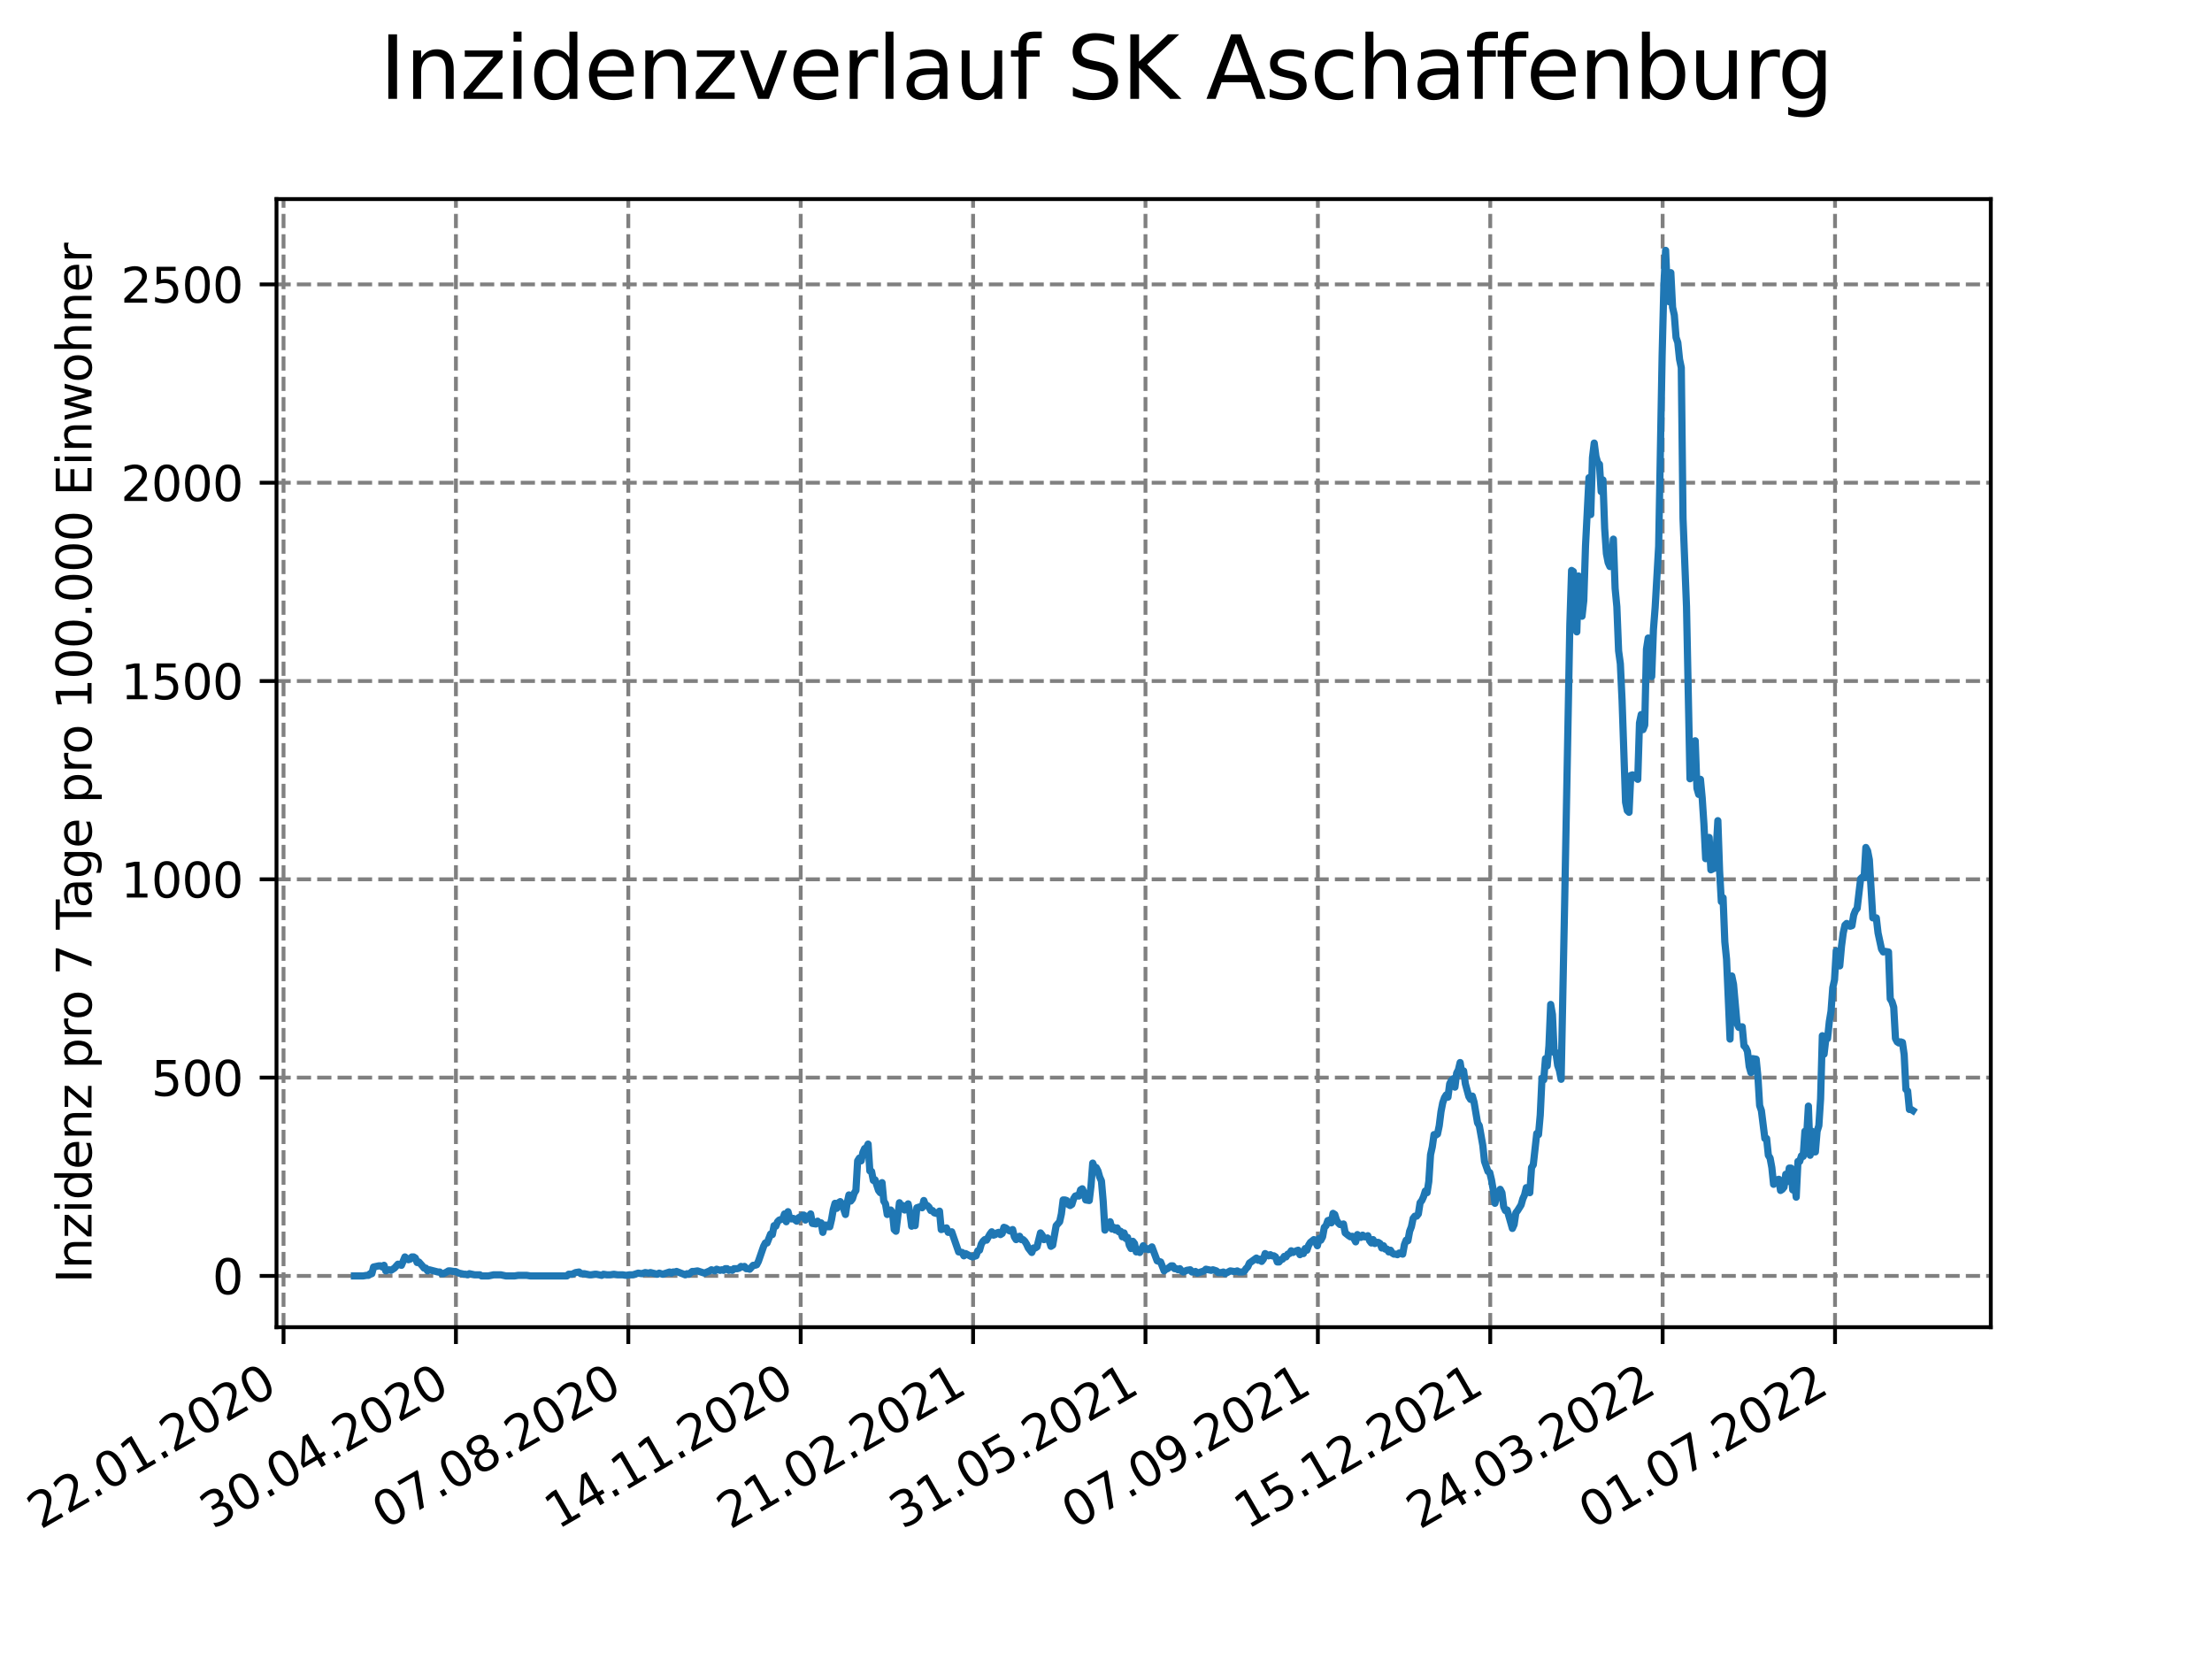 <?xml version="1.0" encoding="utf-8" standalone="no"?>
<!DOCTYPE svg PUBLIC "-//W3C//DTD SVG 1.1//EN"
  "http://www.w3.org/Graphics/SVG/1.1/DTD/svg11.dtd">
<svg xmlns:xlink="http://www.w3.org/1999/xlink" width="460.8pt" height="345.6pt" viewBox="0 0 460.8 345.6" xmlns="http://www.w3.org/2000/svg" version="1.1">
 <defs>
  <style type="text/css">*{stroke-linejoin: round; stroke-linecap: butt}</style>
 </defs>
 <g id="figure_1">
  <g id="patch_1">
   <path d="M 0 345.6 
L 460.8 345.6 
L 460.8 0 
L 0 0 
z
" style="fill: #ffffff"/>
  </g>
  <g id="axes_1">
   <g id="patch_2">
    <path d="M 57.6 276.48 
L 414.72 276.48 
L 414.72 41.472 
L 57.6 41.472 
z
" style="fill: #ffffff"/>
   </g>
   <g id="matplotlib.axis_1">
    <g id="xtick_1">
     <g id="line2d_1">
      <path d="M 59.066 276.48 
L 59.066 41.472 
" clip-path="url(#p57c08f5902)" style="fill: none; stroke-dasharray: 2.96,1.28; stroke-dashoffset: 0; stroke: #808080; stroke-width: 0.8"/>
     </g>
     <g id="line2d_2">
      <defs>
       <path id="m8fd0c9010a" d="M 0 0 
L 0 3.5 
" style="stroke: #000000; stroke-width: 0.8"/>
      </defs>
      <g>
       <use xlink:href="#m8fd0c9010a" x="59.066" y="276.48" style="stroke: #000000; stroke-width: 0.8"/>
      </g>
     </g>
     <g id="text_1">
      <!-- 22.01.2020 -->
      <g transform="translate(8.441 318.689)rotate(-30)scale(0.1 -0.1)">
       <defs>
        <path id="DejaVuSans-32" d="M 1228 531 
L 3431 531 
L 3431 0 
L 469 0 
L 469 531 
Q 828 903 1448 1529 
Q 2069 2156 2228 2338 
Q 2531 2678 2651 2914 
Q 2772 3150 2772 3378 
Q 2772 3750 2511 3984 
Q 2250 4219 1831 4219 
Q 1534 4219 1204 4116 
Q 875 4013 500 3803 
L 500 4441 
Q 881 4594 1212 4672 
Q 1544 4750 1819 4750 
Q 2544 4750 2975 4387 
Q 3406 4025 3406 3419 
Q 3406 3131 3298 2873 
Q 3191 2616 2906 2266 
Q 2828 2175 2409 1742 
Q 1991 1309 1228 531 
z
" transform="scale(0.016)"/>
        <path id="DejaVuSans-2e" d="M 684 794 
L 1344 794 
L 1344 0 
L 684 0 
L 684 794 
z
" transform="scale(0.016)"/>
        <path id="DejaVuSans-30" d="M 2034 4250 
Q 1547 4250 1301 3770 
Q 1056 3291 1056 2328 
Q 1056 1369 1301 889 
Q 1547 409 2034 409 
Q 2525 409 2770 889 
Q 3016 1369 3016 2328 
Q 3016 3291 2770 3770 
Q 2525 4250 2034 4250 
z
M 2034 4750 
Q 2819 4750 3233 4129 
Q 3647 3509 3647 2328 
Q 3647 1150 3233 529 
Q 2819 -91 2034 -91 
Q 1250 -91 836 529 
Q 422 1150 422 2328 
Q 422 3509 836 4129 
Q 1250 4750 2034 4750 
z
" transform="scale(0.016)"/>
        <path id="DejaVuSans-31" d="M 794 531 
L 1825 531 
L 1825 4091 
L 703 3866 
L 703 4441 
L 1819 4666 
L 2450 4666 
L 2450 531 
L 3481 531 
L 3481 0 
L 794 0 
L 794 531 
z
" transform="scale(0.016)"/>
       </defs>
       <use xlink:href="#DejaVuSans-32"/>
       <use xlink:href="#DejaVuSans-32" x="63.623"/>
       <use xlink:href="#DejaVuSans-2e" x="127.246"/>
       <use xlink:href="#DejaVuSans-30" x="159.033"/>
       <use xlink:href="#DejaVuSans-31" x="222.656"/>
       <use xlink:href="#DejaVuSans-2e" x="286.279"/>
       <use xlink:href="#DejaVuSans-32" x="318.066"/>
       <use xlink:href="#DejaVuSans-30" x="381.689"/>
       <use xlink:href="#DejaVuSans-32" x="445.312"/>
       <use xlink:href="#DejaVuSans-30" x="508.936"/>
      </g>
     </g>
    </g>
    <g id="xtick_2">
     <g id="line2d_3">
      <path d="M 94.978 276.48 
L 94.978 41.472 
" clip-path="url(#p57c08f5902)" style="fill: none; stroke-dasharray: 2.96,1.28; stroke-dashoffset: 0; stroke: #808080; stroke-width: 0.8"/>
     </g>
     <g id="line2d_4">
      <g>
       <use xlink:href="#m8fd0c9010a" x="94.978" y="276.48" style="stroke: #000000; stroke-width: 0.8"/>
      </g>
     </g>
     <g id="text_2">
      <!-- 30.04.2020 -->
      <g transform="translate(44.352 318.689)rotate(-30)scale(0.1 -0.1)">
       <defs>
        <path id="DejaVuSans-33" d="M 2597 2516 
Q 3050 2419 3304 2112 
Q 3559 1806 3559 1356 
Q 3559 666 3084 287 
Q 2609 -91 1734 -91 
Q 1441 -91 1130 -33 
Q 819 25 488 141 
L 488 750 
Q 750 597 1062 519 
Q 1375 441 1716 441 
Q 2309 441 2620 675 
Q 2931 909 2931 1356 
Q 2931 1769 2642 2001 
Q 2353 2234 1838 2234 
L 1294 2234 
L 1294 2753 
L 1863 2753 
Q 2328 2753 2575 2939 
Q 2822 3125 2822 3475 
Q 2822 3834 2567 4026 
Q 2313 4219 1838 4219 
Q 1578 4219 1281 4162 
Q 984 4106 628 3988 
L 628 4550 
Q 988 4650 1302 4700 
Q 1616 4750 1894 4750 
Q 2613 4750 3031 4423 
Q 3450 4097 3450 3541 
Q 3450 3153 3228 2886 
Q 3006 2619 2597 2516 
z
" transform="scale(0.016)"/>
        <path id="DejaVuSans-34" d="M 2419 4116 
L 825 1625 
L 2419 1625 
L 2419 4116 
z
M 2253 4666 
L 3047 4666 
L 3047 1625 
L 3713 1625 
L 3713 1100 
L 3047 1100 
L 3047 0 
L 2419 0 
L 2419 1100 
L 313 1100 
L 313 1709 
L 2253 4666 
z
" transform="scale(0.016)"/>
       </defs>
       <use xlink:href="#DejaVuSans-33"/>
       <use xlink:href="#DejaVuSans-30" x="63.623"/>
       <use xlink:href="#DejaVuSans-2e" x="127.246"/>
       <use xlink:href="#DejaVuSans-30" x="159.033"/>
       <use xlink:href="#DejaVuSans-34" x="222.656"/>
       <use xlink:href="#DejaVuSans-2e" x="286.279"/>
       <use xlink:href="#DejaVuSans-32" x="318.066"/>
       <use xlink:href="#DejaVuSans-30" x="381.689"/>
       <use xlink:href="#DejaVuSans-32" x="445.312"/>
       <use xlink:href="#DejaVuSans-30" x="508.936"/>
      </g>
     </g>
    </g>
    <g id="xtick_3">
     <g id="line2d_5">
      <path d="M 130.889 276.48 
L 130.889 41.472 
" clip-path="url(#p57c08f5902)" style="fill: none; stroke-dasharray: 2.96,1.28; stroke-dashoffset: 0; stroke: #808080; stroke-width: 0.8"/>
     </g>
     <g id="line2d_6">
      <g>
       <use xlink:href="#m8fd0c9010a" x="130.889" y="276.48" style="stroke: #000000; stroke-width: 0.8"/>
      </g>
     </g>
     <g id="text_3">
      <!-- 07.08.2020 -->
      <g transform="translate(80.264 318.689)rotate(-30)scale(0.1 -0.1)">
       <defs>
        <path id="DejaVuSans-37" d="M 525 4666 
L 3525 4666 
L 3525 4397 
L 1831 0 
L 1172 0 
L 2766 4134 
L 525 4134 
L 525 4666 
z
" transform="scale(0.016)"/>
        <path id="DejaVuSans-38" d="M 2034 2216 
Q 1584 2216 1326 1975 
Q 1069 1734 1069 1313 
Q 1069 891 1326 650 
Q 1584 409 2034 409 
Q 2484 409 2743 651 
Q 3003 894 3003 1313 
Q 3003 1734 2745 1975 
Q 2488 2216 2034 2216 
z
M 1403 2484 
Q 997 2584 770 2862 
Q 544 3141 544 3541 
Q 544 4100 942 4425 
Q 1341 4750 2034 4750 
Q 2731 4750 3128 4425 
Q 3525 4100 3525 3541 
Q 3525 3141 3298 2862 
Q 3072 2584 2669 2484 
Q 3125 2378 3379 2068 
Q 3634 1759 3634 1313 
Q 3634 634 3220 271 
Q 2806 -91 2034 -91 
Q 1263 -91 848 271 
Q 434 634 434 1313 
Q 434 1759 690 2068 
Q 947 2378 1403 2484 
z
M 1172 3481 
Q 1172 3119 1398 2916 
Q 1625 2713 2034 2713 
Q 2441 2713 2670 2916 
Q 2900 3119 2900 3481 
Q 2900 3844 2670 4047 
Q 2441 4250 2034 4250 
Q 1625 4250 1398 4047 
Q 1172 3844 1172 3481 
z
" transform="scale(0.016)"/>
       </defs>
       <use xlink:href="#DejaVuSans-30"/>
       <use xlink:href="#DejaVuSans-37" x="63.623"/>
       <use xlink:href="#DejaVuSans-2e" x="127.246"/>
       <use xlink:href="#DejaVuSans-30" x="159.033"/>
       <use xlink:href="#DejaVuSans-38" x="222.656"/>
       <use xlink:href="#DejaVuSans-2e" x="286.279"/>
       <use xlink:href="#DejaVuSans-32" x="318.066"/>
       <use xlink:href="#DejaVuSans-30" x="381.689"/>
       <use xlink:href="#DejaVuSans-32" x="445.312"/>
       <use xlink:href="#DejaVuSans-30" x="508.936"/>
      </g>
     </g>
    </g>
    <g id="xtick_4">
     <g id="line2d_7">
      <path d="M 166.801 276.48 
L 166.801 41.472 
" clip-path="url(#p57c08f5902)" style="fill: none; stroke-dasharray: 2.96,1.28; stroke-dashoffset: 0; stroke: #808080; stroke-width: 0.8"/>
     </g>
     <g id="line2d_8">
      <g>
       <use xlink:href="#m8fd0c9010a" x="166.801" y="276.48" style="stroke: #000000; stroke-width: 0.8"/>
      </g>
     </g>
     <g id="text_4">
      <!-- 14.11.2020 -->
      <g transform="translate(116.175 318.689)rotate(-30)scale(0.1 -0.1)">
       <use xlink:href="#DejaVuSans-31"/>
       <use xlink:href="#DejaVuSans-34" x="63.623"/>
       <use xlink:href="#DejaVuSans-2e" x="127.246"/>
       <use xlink:href="#DejaVuSans-31" x="159.033"/>
       <use xlink:href="#DejaVuSans-31" x="222.656"/>
       <use xlink:href="#DejaVuSans-2e" x="286.279"/>
       <use xlink:href="#DejaVuSans-32" x="318.066"/>
       <use xlink:href="#DejaVuSans-30" x="381.689"/>
       <use xlink:href="#DejaVuSans-32" x="445.312"/>
       <use xlink:href="#DejaVuSans-30" x="508.936"/>
      </g>
     </g>
    </g>
    <g id="xtick_5">
     <g id="line2d_9">
      <path d="M 202.712 276.48 
L 202.712 41.472 
" clip-path="url(#p57c08f5902)" style="fill: none; stroke-dasharray: 2.96,1.28; stroke-dashoffset: 0; stroke: #808080; stroke-width: 0.8"/>
     </g>
     <g id="line2d_10">
      <g>
       <use xlink:href="#m8fd0c9010a" x="202.712" y="276.48" style="stroke: #000000; stroke-width: 0.8"/>
      </g>
     </g>
     <g id="text_5">
      <!-- 21.02.2021 -->
      <g transform="translate(152.087 318.689)rotate(-30)scale(0.1 -0.1)">
       <use xlink:href="#DejaVuSans-32"/>
       <use xlink:href="#DejaVuSans-31" x="63.623"/>
       <use xlink:href="#DejaVuSans-2e" x="127.246"/>
       <use xlink:href="#DejaVuSans-30" x="159.033"/>
       <use xlink:href="#DejaVuSans-32" x="222.656"/>
       <use xlink:href="#DejaVuSans-2e" x="286.279"/>
       <use xlink:href="#DejaVuSans-32" x="318.066"/>
       <use xlink:href="#DejaVuSans-30" x="381.689"/>
       <use xlink:href="#DejaVuSans-32" x="445.312"/>
       <use xlink:href="#DejaVuSans-31" x="508.936"/>
      </g>
     </g>
    </g>
    <g id="xtick_6">
     <g id="line2d_11">
      <path d="M 238.624 276.48 
L 238.624 41.472 
" clip-path="url(#p57c08f5902)" style="fill: none; stroke-dasharray: 2.96,1.28; stroke-dashoffset: 0; stroke: #808080; stroke-width: 0.8"/>
     </g>
     <g id="line2d_12">
      <g>
       <use xlink:href="#m8fd0c9010a" x="238.624" y="276.48" style="stroke: #000000; stroke-width: 0.8"/>
      </g>
     </g>
     <g id="text_6">
      <!-- 31.05.2021 -->
      <g transform="translate(187.998 318.689)rotate(-30)scale(0.1 -0.1)">
       <defs>
        <path id="DejaVuSans-35" d="M 691 4666 
L 3169 4666 
L 3169 4134 
L 1269 4134 
L 1269 2991 
Q 1406 3038 1543 3061 
Q 1681 3084 1819 3084 
Q 2600 3084 3056 2656 
Q 3513 2228 3513 1497 
Q 3513 744 3044 326 
Q 2575 -91 1722 -91 
Q 1428 -91 1123 -41 
Q 819 9 494 109 
L 494 744 
Q 775 591 1075 516 
Q 1375 441 1709 441 
Q 2250 441 2565 725 
Q 2881 1009 2881 1497 
Q 2881 1984 2565 2268 
Q 2250 2553 1709 2553 
Q 1456 2553 1204 2497 
Q 953 2441 691 2322 
L 691 4666 
z
" transform="scale(0.016)"/>
       </defs>
       <use xlink:href="#DejaVuSans-33"/>
       <use xlink:href="#DejaVuSans-31" x="63.623"/>
       <use xlink:href="#DejaVuSans-2e" x="127.246"/>
       <use xlink:href="#DejaVuSans-30" x="159.033"/>
       <use xlink:href="#DejaVuSans-35" x="222.656"/>
       <use xlink:href="#DejaVuSans-2e" x="286.279"/>
       <use xlink:href="#DejaVuSans-32" x="318.066"/>
       <use xlink:href="#DejaVuSans-30" x="381.689"/>
       <use xlink:href="#DejaVuSans-32" x="445.312"/>
       <use xlink:href="#DejaVuSans-31" x="508.936"/>
      </g>
     </g>
    </g>
    <g id="xtick_7">
     <g id="line2d_13">
      <path d="M 274.535 276.48 
L 274.535 41.472 
" clip-path="url(#p57c08f5902)" style="fill: none; stroke-dasharray: 2.96,1.28; stroke-dashoffset: 0; stroke: #808080; stroke-width: 0.8"/>
     </g>
     <g id="line2d_14">
      <g>
       <use xlink:href="#m8fd0c9010a" x="274.535" y="276.48" style="stroke: #000000; stroke-width: 0.8"/>
      </g>
     </g>
     <g id="text_7">
      <!-- 07.09.2021 -->
      <g transform="translate(223.91 318.689)rotate(-30)scale(0.1 -0.1)">
       <defs>
        <path id="DejaVuSans-39" d="M 703 97 
L 703 672 
Q 941 559 1184 500 
Q 1428 441 1663 441 
Q 2288 441 2617 861 
Q 2947 1281 2994 2138 
Q 2813 1869 2534 1725 
Q 2256 1581 1919 1581 
Q 1219 1581 811 2004 
Q 403 2428 403 3163 
Q 403 3881 828 4315 
Q 1253 4750 1959 4750 
Q 2769 4750 3195 4129 
Q 3622 3509 3622 2328 
Q 3622 1225 3098 567 
Q 2575 -91 1691 -91 
Q 1453 -91 1209 -44 
Q 966 3 703 97 
z
M 1959 2075 
Q 2384 2075 2632 2365 
Q 2881 2656 2881 3163 
Q 2881 3666 2632 3958 
Q 2384 4250 1959 4250 
Q 1534 4250 1286 3958 
Q 1038 3666 1038 3163 
Q 1038 2656 1286 2365 
Q 1534 2075 1959 2075 
z
" transform="scale(0.016)"/>
       </defs>
       <use xlink:href="#DejaVuSans-30"/>
       <use xlink:href="#DejaVuSans-37" x="63.623"/>
       <use xlink:href="#DejaVuSans-2e" x="127.246"/>
       <use xlink:href="#DejaVuSans-30" x="159.033"/>
       <use xlink:href="#DejaVuSans-39" x="222.656"/>
       <use xlink:href="#DejaVuSans-2e" x="286.279"/>
       <use xlink:href="#DejaVuSans-32" x="318.066"/>
       <use xlink:href="#DejaVuSans-30" x="381.689"/>
       <use xlink:href="#DejaVuSans-32" x="445.312"/>
       <use xlink:href="#DejaVuSans-31" x="508.936"/>
      </g>
     </g>
    </g>
    <g id="xtick_8">
     <g id="line2d_15">
      <path d="M 310.447 276.48 
L 310.447 41.472 
" clip-path="url(#p57c08f5902)" style="fill: none; stroke-dasharray: 2.96,1.28; stroke-dashoffset: 0; stroke: #808080; stroke-width: 0.8"/>
     </g>
     <g id="line2d_16">
      <g>
       <use xlink:href="#m8fd0c9010a" x="310.447" y="276.48" style="stroke: #000000; stroke-width: 0.8"/>
      </g>
     </g>
     <g id="text_8">
      <!-- 15.12.2021 -->
      <g transform="translate(259.821 318.689)rotate(-30)scale(0.1 -0.1)">
       <use xlink:href="#DejaVuSans-31"/>
       <use xlink:href="#DejaVuSans-35" x="63.623"/>
       <use xlink:href="#DejaVuSans-2e" x="127.246"/>
       <use xlink:href="#DejaVuSans-31" x="159.033"/>
       <use xlink:href="#DejaVuSans-32" x="222.656"/>
       <use xlink:href="#DejaVuSans-2e" x="286.279"/>
       <use xlink:href="#DejaVuSans-32" x="318.066"/>
       <use xlink:href="#DejaVuSans-30" x="381.689"/>
       <use xlink:href="#DejaVuSans-32" x="445.312"/>
       <use xlink:href="#DejaVuSans-31" x="508.936"/>
      </g>
     </g>
    </g>
    <g id="xtick_9">
     <g id="line2d_17">
      <path d="M 346.358 276.48 
L 346.358 41.472 
" clip-path="url(#p57c08f5902)" style="fill: none; stroke-dasharray: 2.96,1.28; stroke-dashoffset: 0; stroke: #808080; stroke-width: 0.8"/>
     </g>
     <g id="line2d_18">
      <g>
       <use xlink:href="#m8fd0c9010a" x="346.358" y="276.48" style="stroke: #000000; stroke-width: 0.8"/>
      </g>
     </g>
     <g id="text_9">
      <!-- 24.03.2022 -->
      <g transform="translate(295.733 318.689)rotate(-30)scale(0.1 -0.1)">
       <use xlink:href="#DejaVuSans-32"/>
       <use xlink:href="#DejaVuSans-34" x="63.623"/>
       <use xlink:href="#DejaVuSans-2e" x="127.246"/>
       <use xlink:href="#DejaVuSans-30" x="159.033"/>
       <use xlink:href="#DejaVuSans-33" x="222.656"/>
       <use xlink:href="#DejaVuSans-2e" x="286.279"/>
       <use xlink:href="#DejaVuSans-32" x="318.066"/>
       <use xlink:href="#DejaVuSans-30" x="381.689"/>
       <use xlink:href="#DejaVuSans-32" x="445.312"/>
       <use xlink:href="#DejaVuSans-32" x="508.936"/>
      </g>
     </g>
    </g>
    <g id="xtick_10">
     <g id="line2d_19">
      <path d="M 382.27 276.48 
L 382.27 41.472 
" clip-path="url(#p57c08f5902)" style="fill: none; stroke-dasharray: 2.96,1.28; stroke-dashoffset: 0; stroke: #808080; stroke-width: 0.8"/>
     </g>
     <g id="line2d_20">
      <g>
       <use xlink:href="#m8fd0c9010a" x="382.27" y="276.48" style="stroke: #000000; stroke-width: 0.8"/>
      </g>
     </g>
     <g id="text_10">
      <!-- 01.07.2022 -->
      <g transform="translate(331.644 318.689)rotate(-30)scale(0.1 -0.1)">
       <use xlink:href="#DejaVuSans-30"/>
       <use xlink:href="#DejaVuSans-31" x="63.623"/>
       <use xlink:href="#DejaVuSans-2e" x="127.246"/>
       <use xlink:href="#DejaVuSans-30" x="159.033"/>
       <use xlink:href="#DejaVuSans-37" x="222.656"/>
       <use xlink:href="#DejaVuSans-2e" x="286.279"/>
       <use xlink:href="#DejaVuSans-32" x="318.066"/>
       <use xlink:href="#DejaVuSans-30" x="381.689"/>
       <use xlink:href="#DejaVuSans-32" x="445.312"/>
       <use xlink:href="#DejaVuSans-32" x="508.936"/>
      </g>
     </g>
    </g>
   </g>
   <g id="matplotlib.axis_2">
    <g id="ytick_1">
     <g id="line2d_21">
      <path d="M 57.6 265.798 
L 414.72 265.798 
" clip-path="url(#p57c08f5902)" style="fill: none; stroke-dasharray: 2.96,1.28; stroke-dashoffset: 0; stroke: #808080; stroke-width: 0.8"/>
     </g>
     <g id="line2d_22">
      <defs>
       <path id="m4883ce501f" d="M 0 0 
L -3.5 0 
" style="stroke: #000000; stroke-width: 0.8"/>
      </defs>
      <g>
       <use xlink:href="#m4883ce501f" x="57.6" y="265.798" style="stroke: #000000; stroke-width: 0.8"/>
      </g>
     </g>
     <g id="text_11">
      <!-- 0 -->
      <g transform="translate(44.237 269.597)scale(0.1 -0.1)">
       <use xlink:href="#DejaVuSans-30"/>
      </g>
     </g>
    </g>
    <g id="ytick_2">
     <g id="line2d_23">
      <path d="M 57.6 224.488 
L 414.72 224.488 
" clip-path="url(#p57c08f5902)" style="fill: none; stroke-dasharray: 2.96,1.28; stroke-dashoffset: 0; stroke: #808080; stroke-width: 0.8"/>
     </g>
     <g id="line2d_24">
      <g>
       <use xlink:href="#m4883ce501f" x="57.6" y="224.488" style="stroke: #000000; stroke-width: 0.8"/>
      </g>
     </g>
     <g id="text_12">
      <!-- 500 -->
      <g transform="translate(31.512 228.287)scale(0.1 -0.1)">
       <use xlink:href="#DejaVuSans-35"/>
       <use xlink:href="#DejaVuSans-30" x="63.623"/>
       <use xlink:href="#DejaVuSans-30" x="127.246"/>
      </g>
     </g>
    </g>
    <g id="ytick_3">
     <g id="line2d_25">
      <path d="M 57.6 183.177 
L 414.72 183.177 
" clip-path="url(#p57c08f5902)" style="fill: none; stroke-dasharray: 2.96,1.28; stroke-dashoffset: 0; stroke: #808080; stroke-width: 0.8"/>
     </g>
     <g id="line2d_26">
      <g>
       <use xlink:href="#m4883ce501f" x="57.6" y="183.177" style="stroke: #000000; stroke-width: 0.8"/>
      </g>
     </g>
     <g id="text_13">
      <!-- 1000 -->
      <g transform="translate(25.15 186.977)scale(0.1 -0.1)">
       <use xlink:href="#DejaVuSans-31"/>
       <use xlink:href="#DejaVuSans-30" x="63.623"/>
       <use xlink:href="#DejaVuSans-30" x="127.246"/>
       <use xlink:href="#DejaVuSans-30" x="190.869"/>
      </g>
     </g>
    </g>
    <g id="ytick_4">
     <g id="line2d_27">
      <path d="M 57.6 141.867 
L 414.72 141.867 
" clip-path="url(#p57c08f5902)" style="fill: none; stroke-dasharray: 2.96,1.28; stroke-dashoffset: 0; stroke: #808080; stroke-width: 0.8"/>
     </g>
     <g id="line2d_28">
      <g>
       <use xlink:href="#m4883ce501f" x="57.6" y="141.867" style="stroke: #000000; stroke-width: 0.8"/>
      </g>
     </g>
     <g id="text_14">
      <!-- 1500 -->
      <g transform="translate(25.15 145.666)scale(0.1 -0.1)">
       <use xlink:href="#DejaVuSans-31"/>
       <use xlink:href="#DejaVuSans-35" x="63.623"/>
       <use xlink:href="#DejaVuSans-30" x="127.246"/>
       <use xlink:href="#DejaVuSans-30" x="190.869"/>
      </g>
     </g>
    </g>
    <g id="ytick_5">
     <g id="line2d_29">
      <path d="M 57.6 100.557 
L 414.72 100.557 
" clip-path="url(#p57c08f5902)" style="fill: none; stroke-dasharray: 2.96,1.28; stroke-dashoffset: 0; stroke: #808080; stroke-width: 0.8"/>
     </g>
     <g id="line2d_30">
      <g>
       <use xlink:href="#m4883ce501f" x="57.6" y="100.557" style="stroke: #000000; stroke-width: 0.8"/>
      </g>
     </g>
     <g id="text_15">
      <!-- 2000 -->
      <g transform="translate(25.15 104.356)scale(0.1 -0.1)">
       <use xlink:href="#DejaVuSans-32"/>
       <use xlink:href="#DejaVuSans-30" x="63.623"/>
       <use xlink:href="#DejaVuSans-30" x="127.246"/>
       <use xlink:href="#DejaVuSans-30" x="190.869"/>
      </g>
     </g>
    </g>
    <g id="ytick_6">
     <g id="line2d_31">
      <path d="M 57.6 59.247 
L 414.72 59.247 
" clip-path="url(#p57c08f5902)" style="fill: none; stroke-dasharray: 2.96,1.28; stroke-dashoffset: 0; stroke: #808080; stroke-width: 0.8"/>
     </g>
     <g id="line2d_32">
      <g>
       <use xlink:href="#m4883ce501f" x="57.6" y="59.247" style="stroke: #000000; stroke-width: 0.8"/>
      </g>
     </g>
     <g id="text_16">
      <!-- 2500 -->
      <g transform="translate(25.15 63.046)scale(0.1 -0.1)">
       <use xlink:href="#DejaVuSans-32"/>
       <use xlink:href="#DejaVuSans-35" x="63.623"/>
       <use xlink:href="#DejaVuSans-30" x="127.246"/>
       <use xlink:href="#DejaVuSans-30" x="190.869"/>
      </g>
     </g>
    </g>
    <g id="text_17">
     <!-- Inzidenz pro 7 Tage pro 100.000 Einwohner -->
     <g transform="translate(19.07 267.301)rotate(-90)scale(0.1 -0.1)">
      <defs>
       <path id="DejaVuSans-49" d="M 628 4666 
L 1259 4666 
L 1259 0 
L 628 0 
L 628 4666 
z
" transform="scale(0.016)"/>
       <path id="DejaVuSans-6e" d="M 3513 2113 
L 3513 0 
L 2938 0 
L 2938 2094 
Q 2938 2591 2744 2837 
Q 2550 3084 2163 3084 
Q 1697 3084 1428 2787 
Q 1159 2491 1159 1978 
L 1159 0 
L 581 0 
L 581 3500 
L 1159 3500 
L 1159 2956 
Q 1366 3272 1645 3428 
Q 1925 3584 2291 3584 
Q 2894 3584 3203 3211 
Q 3513 2838 3513 2113 
z
" transform="scale(0.016)"/>
       <path id="DejaVuSans-7a" d="M 353 3500 
L 3084 3500 
L 3084 2975 
L 922 459 
L 3084 459 
L 3084 0 
L 275 0 
L 275 525 
L 2438 3041 
L 353 3041 
L 353 3500 
z
" transform="scale(0.016)"/>
       <path id="DejaVuSans-69" d="M 603 3500 
L 1178 3500 
L 1178 0 
L 603 0 
L 603 3500 
z
M 603 4863 
L 1178 4863 
L 1178 4134 
L 603 4134 
L 603 4863 
z
" transform="scale(0.016)"/>
       <path id="DejaVuSans-64" d="M 2906 2969 
L 2906 4863 
L 3481 4863 
L 3481 0 
L 2906 0 
L 2906 525 
Q 2725 213 2448 61 
Q 2172 -91 1784 -91 
Q 1150 -91 751 415 
Q 353 922 353 1747 
Q 353 2572 751 3078 
Q 1150 3584 1784 3584 
Q 2172 3584 2448 3432 
Q 2725 3281 2906 2969 
z
M 947 1747 
Q 947 1113 1208 752 
Q 1469 391 1925 391 
Q 2381 391 2643 752 
Q 2906 1113 2906 1747 
Q 2906 2381 2643 2742 
Q 2381 3103 1925 3103 
Q 1469 3103 1208 2742 
Q 947 2381 947 1747 
z
" transform="scale(0.016)"/>
       <path id="DejaVuSans-65" d="M 3597 1894 
L 3597 1613 
L 953 1613 
Q 991 1019 1311 708 
Q 1631 397 2203 397 
Q 2534 397 2845 478 
Q 3156 559 3463 722 
L 3463 178 
Q 3153 47 2828 -22 
Q 2503 -91 2169 -91 
Q 1331 -91 842 396 
Q 353 884 353 1716 
Q 353 2575 817 3079 
Q 1281 3584 2069 3584 
Q 2775 3584 3186 3129 
Q 3597 2675 3597 1894 
z
M 3022 2063 
Q 3016 2534 2758 2815 
Q 2500 3097 2075 3097 
Q 1594 3097 1305 2825 
Q 1016 2553 972 2059 
L 3022 2063 
z
" transform="scale(0.016)"/>
       <path id="DejaVuSans-20" transform="scale(0.016)"/>
       <path id="DejaVuSans-70" d="M 1159 525 
L 1159 -1331 
L 581 -1331 
L 581 3500 
L 1159 3500 
L 1159 2969 
Q 1341 3281 1617 3432 
Q 1894 3584 2278 3584 
Q 2916 3584 3314 3078 
Q 3713 2572 3713 1747 
Q 3713 922 3314 415 
Q 2916 -91 2278 -91 
Q 1894 -91 1617 61 
Q 1341 213 1159 525 
z
M 3116 1747 
Q 3116 2381 2855 2742 
Q 2594 3103 2138 3103 
Q 1681 3103 1420 2742 
Q 1159 2381 1159 1747 
Q 1159 1113 1420 752 
Q 1681 391 2138 391 
Q 2594 391 2855 752 
Q 3116 1113 3116 1747 
z
" transform="scale(0.016)"/>
       <path id="DejaVuSans-72" d="M 2631 2963 
Q 2534 3019 2420 3045 
Q 2306 3072 2169 3072 
Q 1681 3072 1420 2755 
Q 1159 2438 1159 1844 
L 1159 0 
L 581 0 
L 581 3500 
L 1159 3500 
L 1159 2956 
Q 1341 3275 1631 3429 
Q 1922 3584 2338 3584 
Q 2397 3584 2469 3576 
Q 2541 3569 2628 3553 
L 2631 2963 
z
" transform="scale(0.016)"/>
       <path id="DejaVuSans-6f" d="M 1959 3097 
Q 1497 3097 1228 2736 
Q 959 2375 959 1747 
Q 959 1119 1226 758 
Q 1494 397 1959 397 
Q 2419 397 2687 759 
Q 2956 1122 2956 1747 
Q 2956 2369 2687 2733 
Q 2419 3097 1959 3097 
z
M 1959 3584 
Q 2709 3584 3137 3096 
Q 3566 2609 3566 1747 
Q 3566 888 3137 398 
Q 2709 -91 1959 -91 
Q 1206 -91 779 398 
Q 353 888 353 1747 
Q 353 2609 779 3096 
Q 1206 3584 1959 3584 
z
" transform="scale(0.016)"/>
       <path id="DejaVuSans-54" d="M -19 4666 
L 3928 4666 
L 3928 4134 
L 2272 4134 
L 2272 0 
L 1638 0 
L 1638 4134 
L -19 4134 
L -19 4666 
z
" transform="scale(0.016)"/>
       <path id="DejaVuSans-61" d="M 2194 1759 
Q 1497 1759 1228 1600 
Q 959 1441 959 1056 
Q 959 750 1161 570 
Q 1363 391 1709 391 
Q 2188 391 2477 730 
Q 2766 1069 2766 1631 
L 2766 1759 
L 2194 1759 
z
M 3341 1997 
L 3341 0 
L 2766 0 
L 2766 531 
Q 2569 213 2275 61 
Q 1981 -91 1556 -91 
Q 1019 -91 701 211 
Q 384 513 384 1019 
Q 384 1609 779 1909 
Q 1175 2209 1959 2209 
L 2766 2209 
L 2766 2266 
Q 2766 2663 2505 2880 
Q 2244 3097 1772 3097 
Q 1472 3097 1187 3025 
Q 903 2953 641 2809 
L 641 3341 
Q 956 3463 1253 3523 
Q 1550 3584 1831 3584 
Q 2591 3584 2966 3190 
Q 3341 2797 3341 1997 
z
" transform="scale(0.016)"/>
       <path id="DejaVuSans-67" d="M 2906 1791 
Q 2906 2416 2648 2759 
Q 2391 3103 1925 3103 
Q 1463 3103 1205 2759 
Q 947 2416 947 1791 
Q 947 1169 1205 825 
Q 1463 481 1925 481 
Q 2391 481 2648 825 
Q 2906 1169 2906 1791 
z
M 3481 434 
Q 3481 -459 3084 -895 
Q 2688 -1331 1869 -1331 
Q 1566 -1331 1297 -1286 
Q 1028 -1241 775 -1147 
L 775 -588 
Q 1028 -725 1275 -790 
Q 1522 -856 1778 -856 
Q 2344 -856 2625 -561 
Q 2906 -266 2906 331 
L 2906 616 
Q 2728 306 2450 153 
Q 2172 0 1784 0 
Q 1141 0 747 490 
Q 353 981 353 1791 
Q 353 2603 747 3093 
Q 1141 3584 1784 3584 
Q 2172 3584 2450 3431 
Q 2728 3278 2906 2969 
L 2906 3500 
L 3481 3500 
L 3481 434 
z
" transform="scale(0.016)"/>
       <path id="DejaVuSans-45" d="M 628 4666 
L 3578 4666 
L 3578 4134 
L 1259 4134 
L 1259 2753 
L 3481 2753 
L 3481 2222 
L 1259 2222 
L 1259 531 
L 3634 531 
L 3634 0 
L 628 0 
L 628 4666 
z
" transform="scale(0.016)"/>
       <path id="DejaVuSans-77" d="M 269 3500 
L 844 3500 
L 1563 769 
L 2278 3500 
L 2956 3500 
L 3675 769 
L 4391 3500 
L 4966 3500 
L 4050 0 
L 3372 0 
L 2619 2869 
L 1863 0 
L 1184 0 
L 269 3500 
z
" transform="scale(0.016)"/>
       <path id="DejaVuSans-68" d="M 3513 2113 
L 3513 0 
L 2938 0 
L 2938 2094 
Q 2938 2591 2744 2837 
Q 2550 3084 2163 3084 
Q 1697 3084 1428 2787 
Q 1159 2491 1159 1978 
L 1159 0 
L 581 0 
L 581 4863 
L 1159 4863 
L 1159 2956 
Q 1366 3272 1645 3428 
Q 1925 3584 2291 3584 
Q 2894 3584 3203 3211 
Q 3513 2838 3513 2113 
z
" transform="scale(0.016)"/>
      </defs>
      <use xlink:href="#DejaVuSans-49"/>
      <use xlink:href="#DejaVuSans-6e" x="29.492"/>
      <use xlink:href="#DejaVuSans-7a" x="92.871"/>
      <use xlink:href="#DejaVuSans-69" x="145.361"/>
      <use xlink:href="#DejaVuSans-64" x="173.145"/>
      <use xlink:href="#DejaVuSans-65" x="236.621"/>
      <use xlink:href="#DejaVuSans-6e" x="298.145"/>
      <use xlink:href="#DejaVuSans-7a" x="361.523"/>
      <use xlink:href="#DejaVuSans-20" x="414.014"/>
      <use xlink:href="#DejaVuSans-70" x="445.801"/>
      <use xlink:href="#DejaVuSans-72" x="509.277"/>
      <use xlink:href="#DejaVuSans-6f" x="548.141"/>
      <use xlink:href="#DejaVuSans-20" x="609.322"/>
      <use xlink:href="#DejaVuSans-37" x="641.109"/>
      <use xlink:href="#DejaVuSans-20" x="704.732"/>
      <use xlink:href="#DejaVuSans-54" x="736.52"/>
      <use xlink:href="#DejaVuSans-61" x="781.104"/>
      <use xlink:href="#DejaVuSans-67" x="842.383"/>
      <use xlink:href="#DejaVuSans-65" x="905.859"/>
      <use xlink:href="#DejaVuSans-20" x="967.383"/>
      <use xlink:href="#DejaVuSans-70" x="999.17"/>
      <use xlink:href="#DejaVuSans-72" x="1062.646"/>
      <use xlink:href="#DejaVuSans-6f" x="1101.51"/>
      <use xlink:href="#DejaVuSans-20" x="1162.691"/>
      <use xlink:href="#DejaVuSans-31" x="1194.479"/>
      <use xlink:href="#DejaVuSans-30" x="1258.102"/>
      <use xlink:href="#DejaVuSans-30" x="1321.725"/>
      <use xlink:href="#DejaVuSans-2e" x="1385.348"/>
      <use xlink:href="#DejaVuSans-30" x="1417.135"/>
      <use xlink:href="#DejaVuSans-30" x="1480.758"/>
      <use xlink:href="#DejaVuSans-30" x="1544.381"/>
      <use xlink:href="#DejaVuSans-20" x="1608.004"/>
      <use xlink:href="#DejaVuSans-45" x="1639.791"/>
      <use xlink:href="#DejaVuSans-69" x="1702.975"/>
      <use xlink:href="#DejaVuSans-6e" x="1730.758"/>
      <use xlink:href="#DejaVuSans-77" x="1794.137"/>
      <use xlink:href="#DejaVuSans-6f" x="1875.924"/>
      <use xlink:href="#DejaVuSans-68" x="1937.105"/>
      <use xlink:href="#DejaVuSans-6e" x="2000.484"/>
      <use xlink:href="#DejaVuSans-65" x="2063.863"/>
      <use xlink:href="#DejaVuSans-72" x="2125.387"/>
     </g>
    </g>
   </g>
   <g id="line2d_33">
    <path d="M 73.833 265.798 
L 75.646 265.798 
L 76.372 265.681 
L 76.735 265.681 
L 77.097 265.332 
L 77.46 265.332 
L 77.823 263.936 
L 78.911 263.703 
L 79.274 263.703 
L 79.637 263.936 
L 79.999 263.587 
L 80.362 264.751 
L 81.088 264.518 
L 81.45 264.634 
L 82.176 264.169 
L 82.901 263.354 
L 83.627 263.587 
L 84.352 261.841 
L 85.078 262.423 
L 85.44 262.307 
L 85.803 261.841 
L 86.166 261.841 
L 86.529 262.074 
L 86.891 263.005 
L 87.254 262.889 
L 87.98 263.703 
L 88.342 264.169 
L 88.705 264.169 
L 89.068 264.751 
L 89.431 264.518 
L 91.244 264.983 
L 91.607 264.983 
L 91.97 265.332 
L 92.333 265.332 
L 93.058 264.983 
L 93.421 264.751 
L 93.784 264.751 
L 94.509 264.867 
L 94.872 264.867 
L 95.597 265.216 
L 96.686 265.449 
L 97.048 265.449 
L 97.411 265.565 
L 97.774 265.332 
L 98.862 265.565 
L 99.95 265.565 
L 100.313 265.798 
L 101.764 265.798 
L 102.852 265.565 
L 104.303 265.565 
L 105.391 265.798 
L 107.205 265.798 
L 107.931 265.681 
L 109.744 265.681 
L 110.47 265.798 
L 118.087 265.798 
L 118.45 265.449 
L 119.176 265.449 
L 119.901 265.1 
L 120.627 264.983 
L 120.989 265.332 
L 121.715 265.332 
L 122.803 265.565 
L 123.166 265.565 
L 123.891 265.449 
L 124.254 265.449 
L 125.342 265.681 
L 125.705 265.449 
L 126.43 265.565 
L 127.156 265.565 
L 127.881 265.449 
L 128.607 265.565 
L 129.695 265.565 
L 130.421 265.681 
L 131.146 265.565 
L 131.872 265.565 
L 132.96 265.216 
L 133.685 265.332 
L 134.411 265.1 
L 135.136 265.216 
L 135.499 265.1 
L 136.95 265.449 
L 137.313 265.216 
L 138.038 265.449 
L 139.489 264.983 
L 139.852 265.216 
L 140.215 264.983 
L 140.577 264.983 
L 140.94 264.867 
L 142.754 265.565 
L 143.117 265.332 
L 143.479 265.449 
L 144.205 264.867 
L 144.568 264.867 
L 145.293 264.751 
L 146.744 265.216 
L 147.832 264.751 
L 148.195 264.518 
L 148.92 264.751 
L 149.283 264.401 
L 150.009 264.634 
L 150.371 264.518 
L 150.734 264.634 
L 151.097 264.285 
L 151.46 264.285 
L 151.822 264.634 
L 152.185 264.518 
L 152.548 264.634 
L 152.911 264.285 
L 153.636 264.285 
L 153.999 264.169 
L 154.362 263.82 
L 154.724 263.936 
L 155.087 263.82 
L 155.45 264.285 
L 155.813 264.285 
L 156.175 264.401 
L 156.901 263.587 
L 157.264 263.587 
L 157.626 263.471 
L 157.989 262.772 
L 159.077 259.631 
L 159.44 258.932 
L 159.803 258.932 
L 160.528 257.071 
L 160.891 257.187 
L 161.254 255.325 
L 161.616 255.441 
L 161.979 254.511 
L 162.342 254.161 
L 163.067 253.929 
L 163.43 252.881 
L 163.793 254.511 
L 164.156 252.416 
L 164.518 253.812 
L 164.881 253.929 
L 165.244 253.812 
L 165.969 254.394 
L 166.332 253.696 
L 167.42 253.114 
L 167.783 254.161 
L 168.146 253.347 
L 168.509 253.812 
L 168.871 252.881 
L 169.234 254.86 
L 169.959 254.976 
L 170.322 254.394 
L 170.685 254.86 
L 171.048 254.743 
L 171.41 256.721 
L 171.773 255.209 
L 172.136 255.209 
L 172.499 255.558 
L 172.861 255.558 
L 173.224 254.045 
L 173.587 251.951 
L 173.95 250.671 
L 174.312 251.718 
L 174.675 250.554 
L 175.038 250.321 
L 175.401 250.787 
L 176.126 252.998 
L 176.489 250.554 
L 176.852 248.925 
L 177.214 250.205 
L 177.577 249.74 
L 177.94 248.576 
L 178.303 247.994 
L 178.665 241.827 
L 179.028 241.245 
L 179.391 241.827 
L 179.754 240.081 
L 180.116 239.267 
L 180.479 239.151 
L 180.842 238.336 
L 181.205 243.921 
L 181.567 244.038 
L 181.93 245.9 
L 182.293 245.783 
L 183.018 247.994 
L 183.381 248.46 
L 183.744 246.365 
L 184.106 250.205 
L 184.469 250.787 
L 184.832 252.998 
L 185.195 252.3 
L 185.557 252.067 
L 185.92 252.649 
L 186.283 256.14 
L 186.646 256.489 
L 187.371 250.554 
L 187.734 251.252 
L 188.097 251.136 
L 188.459 252.067 
L 188.822 251.834 
L 189.185 250.787 
L 189.548 252.649 
L 189.91 255.441 
L 190.273 254.743 
L 190.636 255.325 
L 190.999 251.601 
L 191.724 251.369 
L 192.087 251.601 
L 192.45 250.089 
L 192.812 251.136 
L 193.175 251.136 
L 193.538 251.485 
L 193.9 252.183 
L 194.263 252.183 
L 194.626 252.649 
L 194.989 252.765 
L 195.351 252.649 
L 195.714 252.3 
L 196.077 256.14 
L 197.165 255.791 
L 197.528 256.721 
L 197.891 256.721 
L 198.253 256.605 
L 199.704 260.794 
L 200.43 260.911 
L 200.793 261.609 
L 201.155 261.143 
L 202.244 261.725 
L 202.606 261.841 
L 203.332 261.609 
L 203.695 260.561 
L 204.057 260.445 
L 204.42 259.165 
L 204.783 258.583 
L 205.146 258.234 
L 205.508 258.351 
L 206.234 257.071 
L 206.596 256.605 
L 206.959 257.303 
L 207.322 257.187 
L 207.685 256.838 
L 208.047 256.721 
L 208.41 257.187 
L 208.773 256.954 
L 209.136 255.674 
L 209.498 255.791 
L 210.224 256.372 
L 210.587 256.489 
L 210.949 256.14 
L 211.312 257.652 
L 211.675 258.234 
L 212.038 258.001 
L 212.4 257.536 
L 212.763 258.234 
L 213.126 258.234 
L 213.489 258.583 
L 213.851 259.165 
L 214.214 259.98 
L 214.94 260.911 
L 215.302 259.98 
L 215.665 259.98 
L 216.028 259.747 
L 216.753 256.838 
L 217.116 257.303 
L 217.479 258.234 
L 218.204 257.885 
L 218.567 258.467 
L 218.93 259.631 
L 219.292 259.398 
L 220.018 255.325 
L 220.743 254.511 
L 221.106 252.881 
L 221.469 249.972 
L 221.832 249.972 
L 222.194 250.089 
L 222.557 250.903 
L 222.92 251.136 
L 223.283 250.903 
L 223.645 249.74 
L 224.008 249.158 
L 224.371 249.041 
L 224.734 249.158 
L 225.096 247.878 
L 225.459 247.645 
L 225.822 248.46 
L 226.185 249.972 
L 226.91 250.089 
L 227.273 247.063 
L 227.636 242.292 
L 227.998 243.223 
L 228.361 243.223 
L 228.724 243.921 
L 229.087 245.201 
L 229.449 246.016 
L 229.812 250.205 
L 230.175 256.256 
L 230.537 255.209 
L 230.9 255.325 
L 231.263 254.511 
L 231.626 256.023 
L 231.988 255.674 
L 232.351 256.256 
L 232.714 255.791 
L 233.077 256.605 
L 233.439 256.489 
L 233.802 257.652 
L 234.165 256.838 
L 234.528 258.001 
L 234.89 257.769 
L 235.253 259.398 
L 235.616 260.096 
L 235.979 258.583 
L 236.341 259.049 
L 236.704 260.794 
L 237.067 260.561 
L 237.43 260.911 
L 238.155 259.514 
L 238.518 260.212 
L 238.881 260.096 
L 239.243 260.329 
L 239.969 259.747 
L 241.057 262.656 
L 241.783 262.889 
L 242.508 264.751 
L 242.871 264.401 
L 243.233 264.285 
L 243.959 263.703 
L 244.322 263.703 
L 244.684 264.285 
L 245.047 264.285 
L 245.41 264.518 
L 245.773 264.285 
L 246.135 264.751 
L 246.498 264.983 
L 247.224 264.634 
L 247.949 264.518 
L 248.312 264.983 
L 248.675 264.983 
L 249.037 264.867 
L 249.4 265.216 
L 250.851 264.751 
L 251.214 264.401 
L 252.302 264.634 
L 252.665 264.518 
L 253.39 264.751 
L 253.753 265.1 
L 254.478 265.1 
L 254.841 264.983 
L 255.204 265.332 
L 256.292 264.751 
L 257.018 264.867 
L 257.38 264.867 
L 257.743 264.751 
L 258.106 264.983 
L 258.831 264.983 
L 259.194 264.867 
L 259.557 264.285 
L 259.92 263.936 
L 260.282 263.121 
L 261.733 262.074 
L 262.096 262.54 
L 262.459 262.307 
L 262.822 262.772 
L 263.184 262.307 
L 263.547 261.143 
L 264.273 261.609 
L 264.635 261.376 
L 264.998 261.609 
L 265.361 261.609 
L 265.724 261.841 
L 266.086 262.889 
L 266.449 262.889 
L 266.812 262.423 
L 267.174 262.307 
L 267.537 261.725 
L 267.9 261.841 
L 268.263 261.26 
L 268.625 261.143 
L 268.988 260.561 
L 269.351 260.911 
L 270.076 260.561 
L 270.439 260.445 
L 270.802 261.376 
L 271.165 261.027 
L 271.527 261.143 
L 271.89 260.096 
L 272.253 260.445 
L 272.616 259.398 
L 272.978 258.816 
L 273.704 258.234 
L 274.067 258.7 
L 274.429 259.514 
L 274.792 258.001 
L 275.155 258.351 
L 275.518 257.652 
L 275.88 255.674 
L 276.243 255.325 
L 276.606 254.278 
L 276.969 254.161 
L 277.331 254.743 
L 277.694 252.765 
L 278.057 252.998 
L 278.42 254.161 
L 278.782 254.743 
L 279.145 255.092 
L 279.508 255.092 
L 279.87 254.976 
L 280.233 256.838 
L 280.959 257.42 
L 281.321 257.652 
L 281.684 257.536 
L 282.047 258.001 
L 282.41 258.7 
L 282.772 257.187 
L 283.135 257.652 
L 283.498 257.769 
L 283.861 257.303 
L 284.223 257.652 
L 284.586 257.652 
L 284.949 257.42 
L 285.312 258.467 
L 285.674 258.932 
L 286.037 258.234 
L 286.4 259.049 
L 286.763 258.816 
L 287.125 258.816 
L 287.488 259.049 
L 287.851 259.98 
L 288.214 259.514 
L 288.576 260.212 
L 288.939 260.212 
L 289.302 260.794 
L 289.665 260.445 
L 290.027 261.027 
L 290.39 261.26 
L 290.753 261.26 
L 291.115 261.376 
L 291.478 261.027 
L 292.204 261.26 
L 292.566 259.281 
L 292.929 258.351 
L 293.292 258.467 
L 293.655 256.489 
L 294.017 255.558 
L 294.38 253.812 
L 294.743 253.347 
L 295.106 253.347 
L 295.468 252.881 
L 295.831 250.554 
L 296.194 250.089 
L 296.557 249.274 
L 296.919 248.111 
L 297.282 248.46 
L 297.645 246.132 
L 298.008 240.547 
L 298.37 238.918 
L 298.733 236.358 
L 299.096 236.474 
L 299.459 236.241 
L 299.821 234.496 
L 300.184 231.587 
L 300.547 229.725 
L 300.91 228.678 
L 301.272 228.096 
L 301.635 228.561 
L 301.998 225.769 
L 302.361 225.071 
L 302.723 224.721 
L 303.086 226.467 
L 303.449 223.558 
L 303.811 222.86 
L 304.174 221.347 
L 304.537 223.674 
L 304.9 223.092 
L 305.262 225.769 
L 305.988 228.445 
L 306.351 229.027 
L 306.713 228.329 
L 307.076 229.609 
L 307.802 233.914 
L 308.164 234.496 
L 308.89 238.569 
L 309.253 241.943 
L 309.978 244.038 
L 310.341 244.271 
L 310.704 245.783 
L 311.066 247.878 
L 311.429 250.671 
L 311.792 249.158 
L 312.155 248.925 
L 312.517 247.761 
L 312.88 248.46 
L 313.243 251.369 
L 313.606 252.183 
L 313.968 252.067 
L 315.056 255.907 
L 315.419 255.092 
L 315.782 252.649 
L 316.145 252.183 
L 316.87 251.02 
L 317.233 249.74 
L 317.596 248.925 
L 317.958 247.412 
L 318.321 248.343 
L 318.684 248.46 
L 319.047 243.223 
L 319.409 242.641 
L 320.135 236.125 
L 320.498 236.358 
L 320.86 232.285 
L 321.223 224.605 
L 321.586 224.954 
L 321.949 220.532 
L 322.311 222.045 
L 322.674 217.856 
L 323.037 209.245 
L 323.4 211.34 
L 323.762 219.252 
L 324.125 219.252 
L 324.488 221.929 
L 324.851 222.976 
L 325.213 224.838 
L 325.939 188.416 
L 327.027 130.118 
L 327.39 118.831 
L 327.752 119.063 
L 328.115 128.489 
L 328.478 131.631 
L 328.841 119.994 
L 329.203 125.463 
L 329.566 128.372 
L 329.929 125.114 
L 330.292 113.711 
L 331.017 99.514 
L 331.38 107.194 
L 331.743 95.325 
L 332.105 92.3 
L 332.468 95.092 
L 332.831 96.372 
L 333.194 96.721 
L 333.556 102.423 
L 333.919 99.98 
L 334.282 110.103 
L 334.645 115.34 
L 335.007 117.201 
L 335.37 118.016 
L 335.733 117.9 
L 336.096 112.314 
L 336.458 122.554 
L 336.821 126.394 
L 337.184 135.587 
L 337.547 138.263 
L 337.909 145.943 
L 338.635 167.121 
L 338.998 168.867 
L 339.36 169.216 
L 339.723 161.536 
L 340.086 161.42 
L 340.811 162.001 
L 341.174 162.351 
L 341.537 150.598 
L 341.899 148.852 
L 342.262 151.994 
L 342.625 151.063 
L 342.988 135.238 
L 343.35 132.911 
L 343.713 134.656 
L 344.076 140.94 
L 344.439 131.165 
L 344.801 126.511 
L 345.527 113.827 
L 346.252 74.031 
L 346.615 59.485 
L 346.978 52.154 
L 347.341 60.649 
L 347.703 62.86 
L 348.066 56.809 
L 348.429 64.023 
L 348.792 65.652 
L 349.154 70.307 
L 349.517 71.354 
L 349.88 74.845 
L 350.243 76.591 
L 350.605 108.009 
L 351.331 126.394 
L 352.056 162.234 
L 352.419 157.463 
L 352.782 161.071 
L 353.144 154.321 
L 353.507 164.212 
L 353.87 165.492 
L 354.233 162.351 
L 354.595 166.191 
L 354.958 171.66 
L 355.321 178.874 
L 355.684 178.758 
L 356.046 174.452 
L 356.409 181.201 
L 357.135 180.852 
L 357.497 177.361 
L 357.86 170.961 
L 358.223 181.434 
L 358.586 187.834 
L 358.948 187.02 
L 359.311 196.212 
L 359.674 199.82 
L 360.399 216.46 
L 360.762 203.311 
L 361.125 205.056 
L 361.85 213.201 
L 362.213 214.016 
L 362.576 214.016 
L 362.939 213.9 
L 363.301 217.856 
L 363.664 218.205 
L 364.027 219.02 
L 364.389 222.161 
L 364.752 223.441 
L 365.115 220.532 
L 365.84 220.649 
L 366.203 224.256 
L 366.566 230.307 
L 366.929 231.354 
L 367.654 237.172 
L 368.017 237.172 
L 368.38 240.663 
L 368.742 241.245 
L 369.105 243.223 
L 369.468 246.714 
L 369.831 246.132 
L 370.193 245.783 
L 370.556 245.667 
L 370.919 247.994 
L 371.282 247.761 
L 371.644 247.296 
L 372.007 244.62 
L 372.37 246.132 
L 372.733 243.34 
L 373.095 243.34 
L 373.458 247.878 
L 373.821 246.132 
L 374.184 249.391 
L 374.546 241.943 
L 374.909 241.943 
L 375.272 240.78 
L 375.634 240.896 
L 375.997 235.66 
L 376.36 236.591 
L 376.723 230.423 
L 377.085 240.663 
L 377.448 235.66 
L 377.811 239.965 
L 378.174 239.965 
L 378.536 235.66 
L 378.899 234.496 
L 379.262 228.911 
L 379.625 215.761 
L 379.987 219.601 
L 380.35 216.46 
L 380.713 216.343 
L 381.076 212.852 
L 381.438 210.641 
L 381.801 205.754 
L 382.164 204.125 
L 382.527 198.074 
L 382.889 201.1 
L 383.252 201.216 
L 383.615 197.143 
L 383.978 194.351 
L 384.34 192.721 
L 384.703 192.372 
L 385.066 192.838 
L 385.429 192.954 
L 385.791 192.838 
L 386.154 190.627 
L 386.517 189.696 
L 386.88 189.231 
L 387.605 183.063 
L 387.968 182.714 
L 388.33 182.831 
L 388.693 176.547 
L 389.056 177.245 
L 389.419 179.107 
L 390.144 191.209 
L 390.87 191.209 
L 391.232 194.351 
L 391.958 197.725 
L 392.321 198.307 
L 392.683 198.191 
L 393.409 198.307 
L 393.772 208.081 
L 394.134 208.663 
L 394.497 209.827 
L 394.86 216.343 
L 395.223 217.041 
L 395.585 217.274 
L 395.948 217.041 
L 396.311 217.158 
L 396.674 219.718 
L 397.036 226.932 
L 397.399 227.281 
L 397.762 231.121 
L 398.125 231.121 
L 398.487 231.354 
L 398.487 231.354 
" clip-path="url(#p57c08f5902)" style="fill: none; stroke: #1f77b4; stroke-width: 1.5; stroke-linecap: square"/>
   </g>
   <g id="patch_3">
    <path d="M 57.6 276.48 
L 57.6 41.472 
" style="fill: none; stroke: #000000; stroke-width: 0.8; stroke-linejoin: miter; stroke-linecap: square"/>
   </g>
   <g id="patch_4">
    <path d="M 414.72 276.48 
L 414.72 41.472 
" style="fill: none; stroke: #000000; stroke-width: 0.8; stroke-linejoin: miter; stroke-linecap: square"/>
   </g>
   <g id="patch_5">
    <path d="M 57.6 276.48 
L 414.72 276.48 
" style="fill: none; stroke: #000000; stroke-width: 0.8; stroke-linejoin: miter; stroke-linecap: square"/>
   </g>
   <g id="patch_6">
    <path d="M 57.6 41.472 
L 414.72 41.472 
" style="fill: none; stroke: #000000; stroke-width: 0.8; stroke-linejoin: miter; stroke-linecap: square"/>
   </g>
  </g>
  <g id="text_18">
   <!-- Inzidenzverlauf SK Aschaffenburg -->
   <g transform="translate(79.086 20.589)scale(0.18 -0.18)">
    <defs>
     <path id="DejaVuSans-76" d="M 191 3500 
L 800 3500 
L 1894 563 
L 2988 3500 
L 3597 3500 
L 2284 0 
L 1503 0 
L 191 3500 
z
" transform="scale(0.016)"/>
     <path id="DejaVuSans-6c" d="M 603 4863 
L 1178 4863 
L 1178 0 
L 603 0 
L 603 4863 
z
" transform="scale(0.016)"/>
     <path id="DejaVuSans-75" d="M 544 1381 
L 544 3500 
L 1119 3500 
L 1119 1403 
Q 1119 906 1312 657 
Q 1506 409 1894 409 
Q 2359 409 2629 706 
Q 2900 1003 2900 1516 
L 2900 3500 
L 3475 3500 
L 3475 0 
L 2900 0 
L 2900 538 
Q 2691 219 2414 64 
Q 2138 -91 1772 -91 
Q 1169 -91 856 284 
Q 544 659 544 1381 
z
M 1991 3584 
L 1991 3584 
z
" transform="scale(0.016)"/>
     <path id="DejaVuSans-66" d="M 2375 4863 
L 2375 4384 
L 1825 4384 
Q 1516 4384 1395 4259 
Q 1275 4134 1275 3809 
L 1275 3500 
L 2222 3500 
L 2222 3053 
L 1275 3053 
L 1275 0 
L 697 0 
L 697 3053 
L 147 3053 
L 147 3500 
L 697 3500 
L 697 3744 
Q 697 4328 969 4595 
Q 1241 4863 1831 4863 
L 2375 4863 
z
" transform="scale(0.016)"/>
     <path id="DejaVuSans-53" d="M 3425 4513 
L 3425 3897 
Q 3066 4069 2747 4153 
Q 2428 4238 2131 4238 
Q 1616 4238 1336 4038 
Q 1056 3838 1056 3469 
Q 1056 3159 1242 3001 
Q 1428 2844 1947 2747 
L 2328 2669 
Q 3034 2534 3370 2195 
Q 3706 1856 3706 1288 
Q 3706 609 3251 259 
Q 2797 -91 1919 -91 
Q 1588 -91 1214 -16 
Q 841 59 441 206 
L 441 856 
Q 825 641 1194 531 
Q 1563 422 1919 422 
Q 2459 422 2753 634 
Q 3047 847 3047 1241 
Q 3047 1584 2836 1778 
Q 2625 1972 2144 2069 
L 1759 2144 
Q 1053 2284 737 2584 
Q 422 2884 422 3419 
Q 422 4038 858 4394 
Q 1294 4750 2059 4750 
Q 2388 4750 2728 4690 
Q 3069 4631 3425 4513 
z
" transform="scale(0.016)"/>
     <path id="DejaVuSans-4b" d="M 628 4666 
L 1259 4666 
L 1259 2694 
L 3353 4666 
L 4166 4666 
L 1850 2491 
L 4331 0 
L 3500 0 
L 1259 2247 
L 1259 0 
L 628 0 
L 628 4666 
z
" transform="scale(0.016)"/>
     <path id="DejaVuSans-41" d="M 2188 4044 
L 1331 1722 
L 3047 1722 
L 2188 4044 
z
M 1831 4666 
L 2547 4666 
L 4325 0 
L 3669 0 
L 3244 1197 
L 1141 1197 
L 716 0 
L 50 0 
L 1831 4666 
z
" transform="scale(0.016)"/>
     <path id="DejaVuSans-73" d="M 2834 3397 
L 2834 2853 
Q 2591 2978 2328 3040 
Q 2066 3103 1784 3103 
Q 1356 3103 1142 2972 
Q 928 2841 928 2578 
Q 928 2378 1081 2264 
Q 1234 2150 1697 2047 
L 1894 2003 
Q 2506 1872 2764 1633 
Q 3022 1394 3022 966 
Q 3022 478 2636 193 
Q 2250 -91 1575 -91 
Q 1294 -91 989 -36 
Q 684 19 347 128 
L 347 722 
Q 666 556 975 473 
Q 1284 391 1588 391 
Q 1994 391 2212 530 
Q 2431 669 2431 922 
Q 2431 1156 2273 1281 
Q 2116 1406 1581 1522 
L 1381 1569 
Q 847 1681 609 1914 
Q 372 2147 372 2553 
Q 372 3047 722 3315 
Q 1072 3584 1716 3584 
Q 2034 3584 2315 3537 
Q 2597 3491 2834 3397 
z
" transform="scale(0.016)"/>
     <path id="DejaVuSans-63" d="M 3122 3366 
L 3122 2828 
Q 2878 2963 2633 3030 
Q 2388 3097 2138 3097 
Q 1578 3097 1268 2742 
Q 959 2388 959 1747 
Q 959 1106 1268 751 
Q 1578 397 2138 397 
Q 2388 397 2633 464 
Q 2878 531 3122 666 
L 3122 134 
Q 2881 22 2623 -34 
Q 2366 -91 2075 -91 
Q 1284 -91 818 406 
Q 353 903 353 1747 
Q 353 2603 823 3093 
Q 1294 3584 2113 3584 
Q 2378 3584 2631 3529 
Q 2884 3475 3122 3366 
z
" transform="scale(0.016)"/>
     <path id="DejaVuSans-62" d="M 3116 1747 
Q 3116 2381 2855 2742 
Q 2594 3103 2138 3103 
Q 1681 3103 1420 2742 
Q 1159 2381 1159 1747 
Q 1159 1113 1420 752 
Q 1681 391 2138 391 
Q 2594 391 2855 752 
Q 3116 1113 3116 1747 
z
M 1159 2969 
Q 1341 3281 1617 3432 
Q 1894 3584 2278 3584 
Q 2916 3584 3314 3078 
Q 3713 2572 3713 1747 
Q 3713 922 3314 415 
Q 2916 -91 2278 -91 
Q 1894 -91 1617 61 
Q 1341 213 1159 525 
L 1159 0 
L 581 0 
L 581 4863 
L 1159 4863 
L 1159 2969 
z
" transform="scale(0.016)"/>
    </defs>
    <use xlink:href="#DejaVuSans-49"/>
    <use xlink:href="#DejaVuSans-6e" x="29.492"/>
    <use xlink:href="#DejaVuSans-7a" x="92.871"/>
    <use xlink:href="#DejaVuSans-69" x="145.361"/>
    <use xlink:href="#DejaVuSans-64" x="173.145"/>
    <use xlink:href="#DejaVuSans-65" x="236.621"/>
    <use xlink:href="#DejaVuSans-6e" x="298.145"/>
    <use xlink:href="#DejaVuSans-7a" x="361.523"/>
    <use xlink:href="#DejaVuSans-76" x="414.014"/>
    <use xlink:href="#DejaVuSans-65" x="473.193"/>
    <use xlink:href="#DejaVuSans-72" x="534.717"/>
    <use xlink:href="#DejaVuSans-6c" x="575.83"/>
    <use xlink:href="#DejaVuSans-61" x="603.613"/>
    <use xlink:href="#DejaVuSans-75" x="664.893"/>
    <use xlink:href="#DejaVuSans-66" x="728.271"/>
    <use xlink:href="#DejaVuSans-20" x="763.477"/>
    <use xlink:href="#DejaVuSans-53" x="795.264"/>
    <use xlink:href="#DejaVuSans-4b" x="858.74"/>
    <use xlink:href="#DejaVuSans-20" x="924.316"/>
    <use xlink:href="#DejaVuSans-41" x="956.104"/>
    <use xlink:href="#DejaVuSans-73" x="1024.512"/>
    <use xlink:href="#DejaVuSans-63" x="1076.611"/>
    <use xlink:href="#DejaVuSans-68" x="1131.592"/>
    <use xlink:href="#DejaVuSans-61" x="1194.971"/>
    <use xlink:href="#DejaVuSans-66" x="1256.25"/>
    <use xlink:href="#DejaVuSans-66" x="1291.455"/>
    <use xlink:href="#DejaVuSans-65" x="1326.66"/>
    <use xlink:href="#DejaVuSans-6e" x="1388.184"/>
    <use xlink:href="#DejaVuSans-62" x="1451.562"/>
    <use xlink:href="#DejaVuSans-75" x="1515.039"/>
    <use xlink:href="#DejaVuSans-72" x="1578.418"/>
    <use xlink:href="#DejaVuSans-67" x="1617.781"/>
   </g>
  </g>
 </g>
 <defs>
  <clipPath id="p57c08f5902">
   <rect x="57.6" y="41.472" width="357.12" height="235.008"/>
  </clipPath>
 </defs>
</svg>
